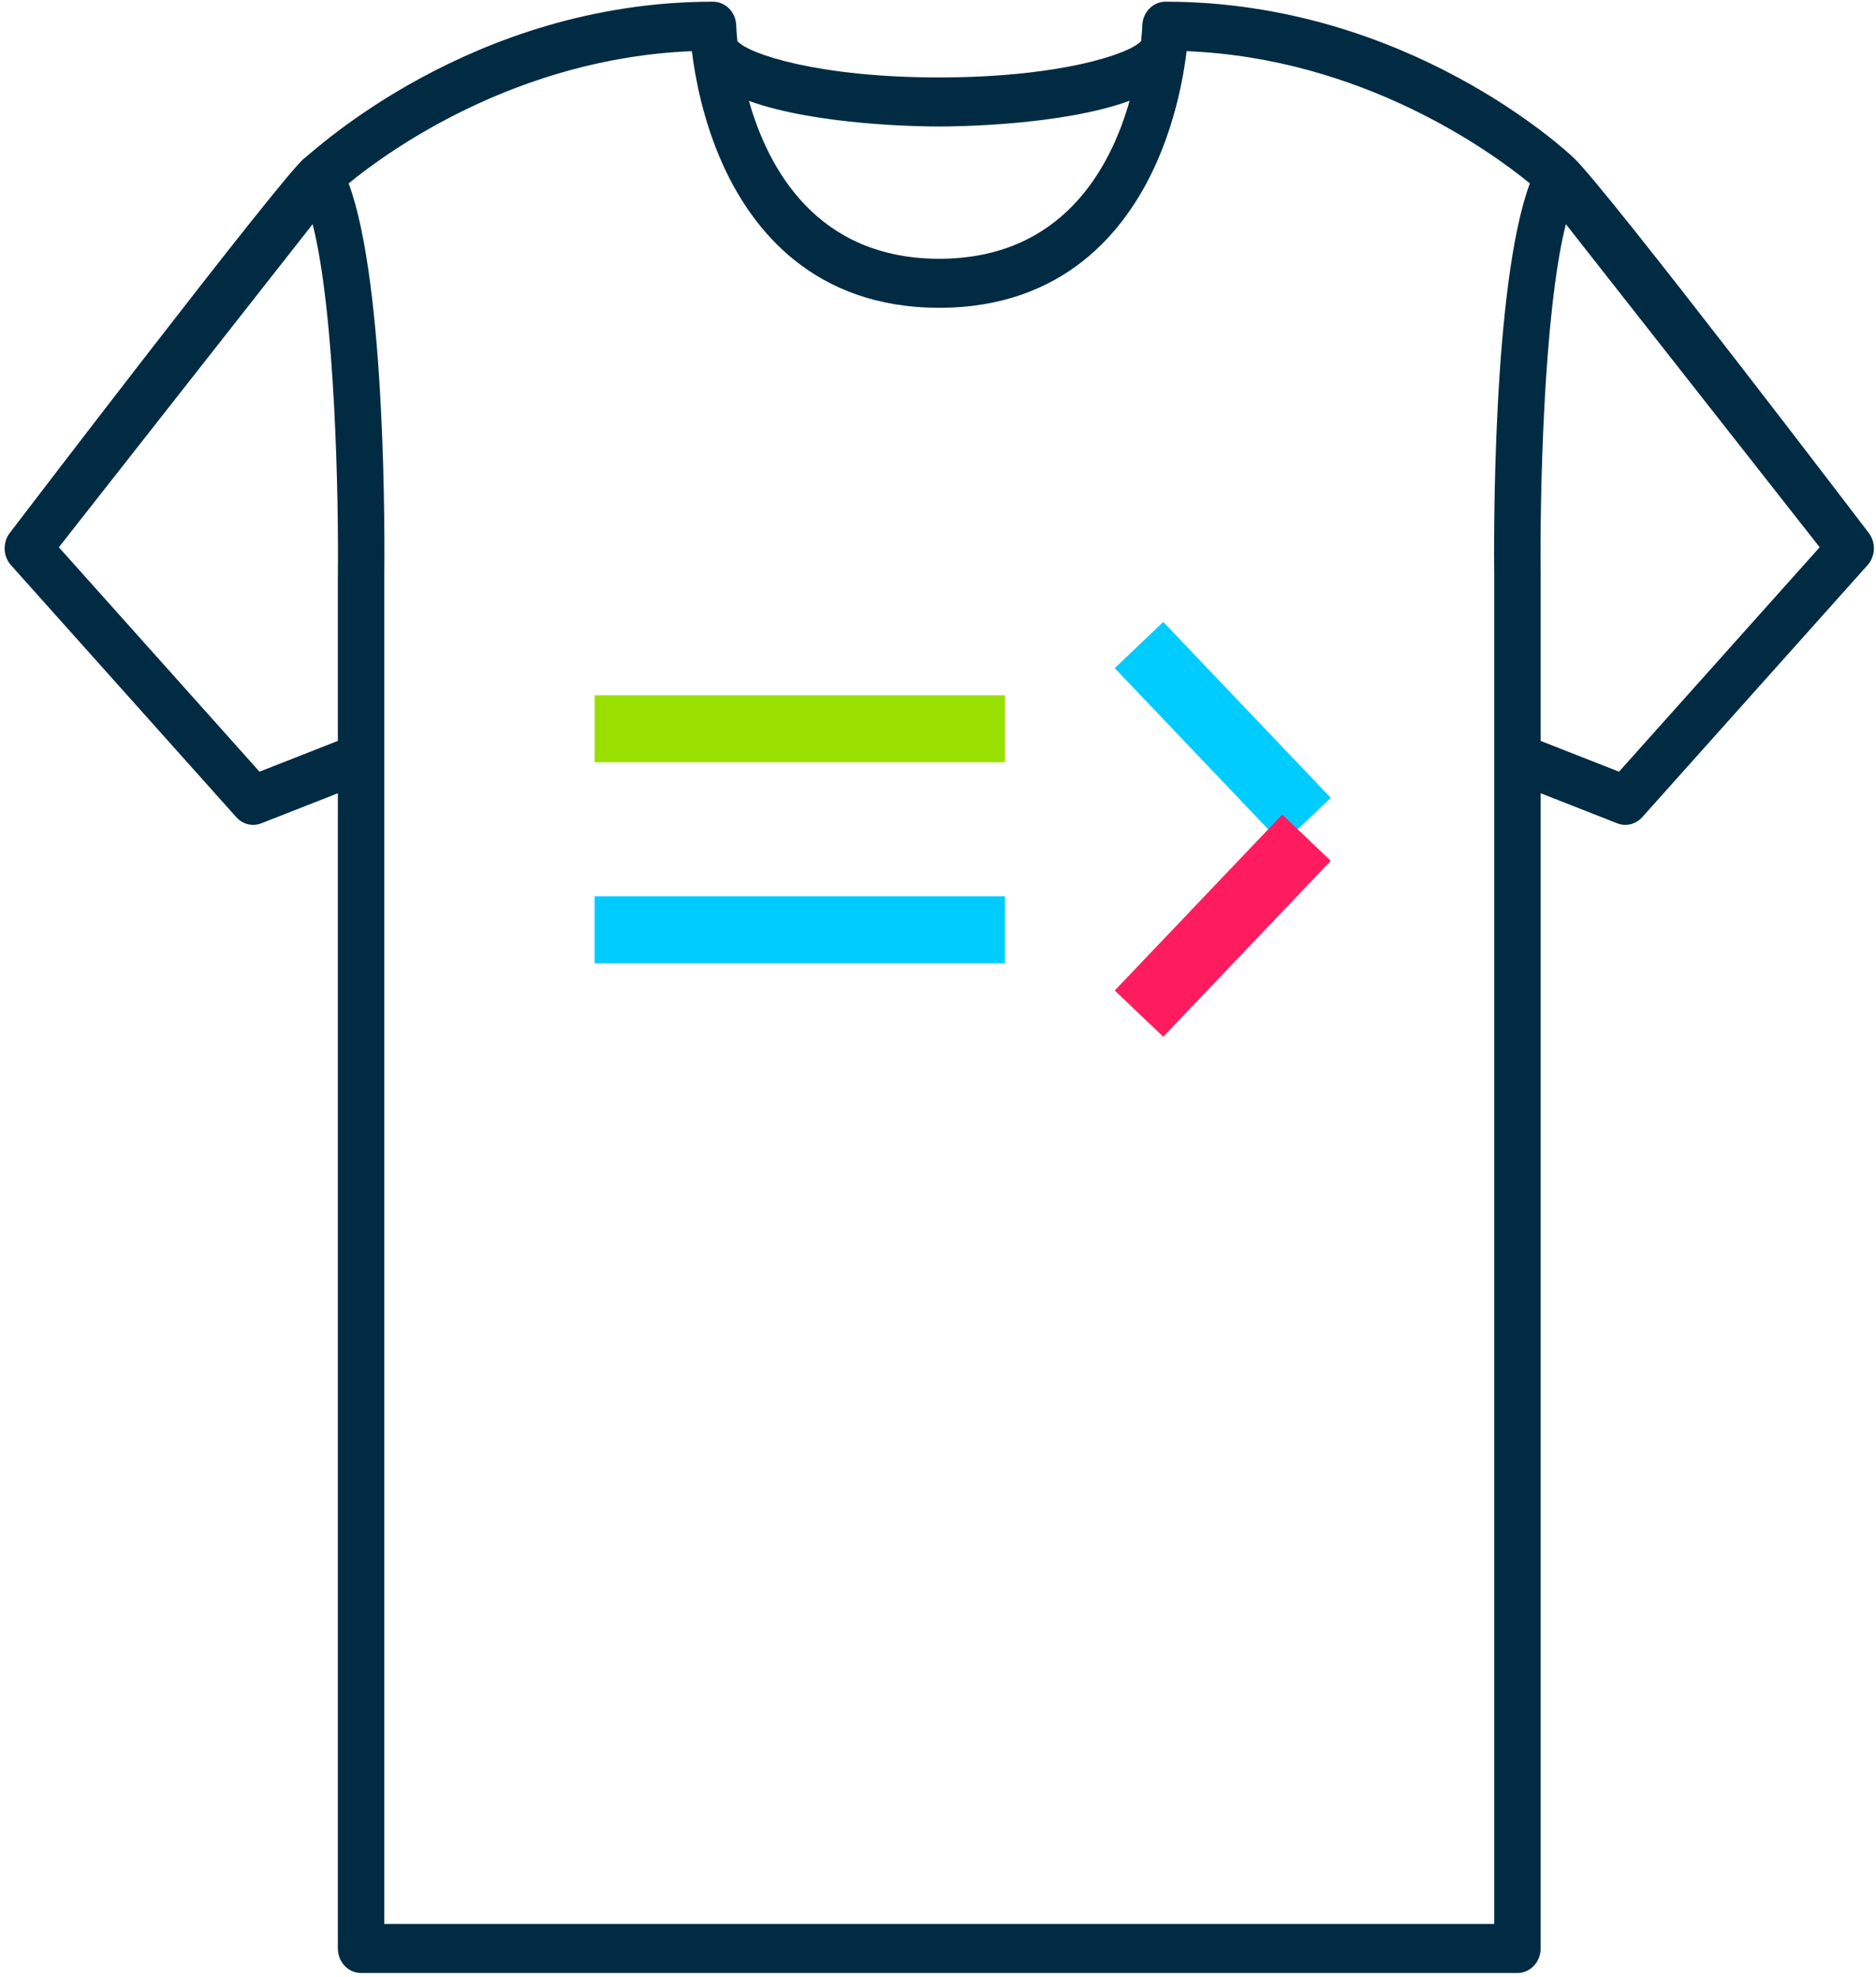<?xml version="1.0" encoding="UTF-8" standalone="no"?>
<svg width="112px" height="118px" viewBox="0 0 112 118" version="1.1" xmlns="http://www.w3.org/2000/svg" xmlns:xlink="http://www.w3.org/1999/xlink" xmlns:sketch="http://www.bohemiancoding.com/sketch/ns">
    <!-- Generator: Sketch 3.3.3 (12072) - http://www.bohemiancoding.com/sketch -->
    <title>Slice 1</title>
    <desc>Created with Sketch.</desc>
    <defs></defs>
    <g id="Page-1" stroke="none" stroke-width="1" fill="none" fill-rule="evenodd" sketch:type="MSPage">
        <g id="fresh-function" sketch:type="MSLayerGroup">
            <g id="Page-1" sketch:type="MSShapeGroup">
                <g id="fresh-function">
                    <g id="shirts4">
                        <g id="Group">
                            <path d="M111.554,31.793 C111.554,31.793 96.089,11.488 93.982,9.45 C93.585,9.066 84.032,0.101 69.582,0.101 C68.835,0.101 68.222,0.728 68.197,1.517 C68.194,1.595 68.181,1.916 68.131,2.41 C68.128,2.426 68.122,2.441 68.12,2.458 C67.43,3.226 63.259,4.622 56.058,4.622 C48.858,4.622 44.698,3.223 44.024,2.456 C43.97,1.937 43.956,1.6 43.954,1.52 C43.931,0.729 43.317,0.101 42.568,0.101 C28.119,0.101 18.617,9.135 18.168,9.451 C17.044,10.241 0.597,31.793 0.597,31.793 C0.149,32.362 0.174,33.195 0.655,33.733 L14.107,48.776 C14.374,49.075 14.74,49.235 15.115,49.235 C15.277,49.235 15.44,49.205 15.598,49.143 L20.171,47.347 L20.171,116.301 C20.171,117.11 20.791,117.765 21.557,117.765 L90.593,117.765 C91.358,117.765 91.979,117.11 91.979,116.301 L91.979,47.347 L96.553,49.143 C96.71,49.205 96.874,49.235 97.036,49.235 C97.41,49.235 97.777,49.075 98.044,48.776 L111.495,33.733 C111.976,33.195 112.001,32.362 111.554,31.793 L111.554,31.793 L111.554,31.793 Z M20.171,34.38 L20.171,44.222 L15.492,46.06 L3.514,32.665 L18.665,13.38 C20.016,18.706 20.223,29.891 20.171,34.38 L20.171,34.38 L20.171,34.38 Z M56.058,7.551 C57.075,7.551 63.388,7.488 67.44,6.016 C66.286,10.087 63.38,15.438 56.075,15.446 C48.774,15.438 45.868,10.093 44.712,6.023 C48.769,7.49 55.088,7.551 56.058,7.551 L56.058,7.551 L56.058,7.551 Z M89.207,34.38 L89.207,114.837 L22.943,114.837 L22.943,34.398 C22.965,32.533 23.074,17.029 20.815,10.945 C23.204,8.993 30.849,3.474 41.306,3.054 C41.497,4.616 41.976,7.234 43.177,9.872 C44.939,13.743 48.604,18.356 56.052,18.373 C56.054,18.373 56.056,18.374 56.059,18.374 C56.064,18.374 56.07,18.373 56.075,18.373 C56.08,18.373 56.086,18.374 56.091,18.374 C56.093,18.374 56.096,18.373 56.098,18.373 C63.546,18.356 67.211,13.743 68.973,9.872 C70.174,7.234 70.653,4.616 70.844,3.054 C81.302,3.474 88.947,8.995 91.335,10.945 C89.077,17.029 89.186,32.532 89.207,34.38 L89.207,34.38 L89.207,34.38 Z M96.658,46.061 L91.979,44.223 L91.979,34.362 C91.927,29.889 92.134,18.706 93.485,13.38 L108.637,32.665 L96.658,46.061 L96.658,46.061 Z" id="Shape" fill="#002B43"></path>
                            <path d="M35.5,43.5 L60,43.5" id="Line" stroke="#99E000" stroke-width="4"></path>
                            <path d="M68,38.5 L78,49" id="Line-Copy-2" stroke="#00CCFF" stroke-width="4"></path>
                            <path d="M68,50 L78,60.5" id="Line-Copy-3" stroke="#FF1C5E" stroke-width="4" transform="translate(73, 55.25) scale(1, -1) translate(-73, -55.25) "></path>
                            <path d="M35.5,55.5 L60,55.5" id="Line-Copy" stroke="#00CCFF" stroke-width="4"></path>
                        </g>
                    </g>
                </g>
            </g>
        </g>
    </g>
</svg>